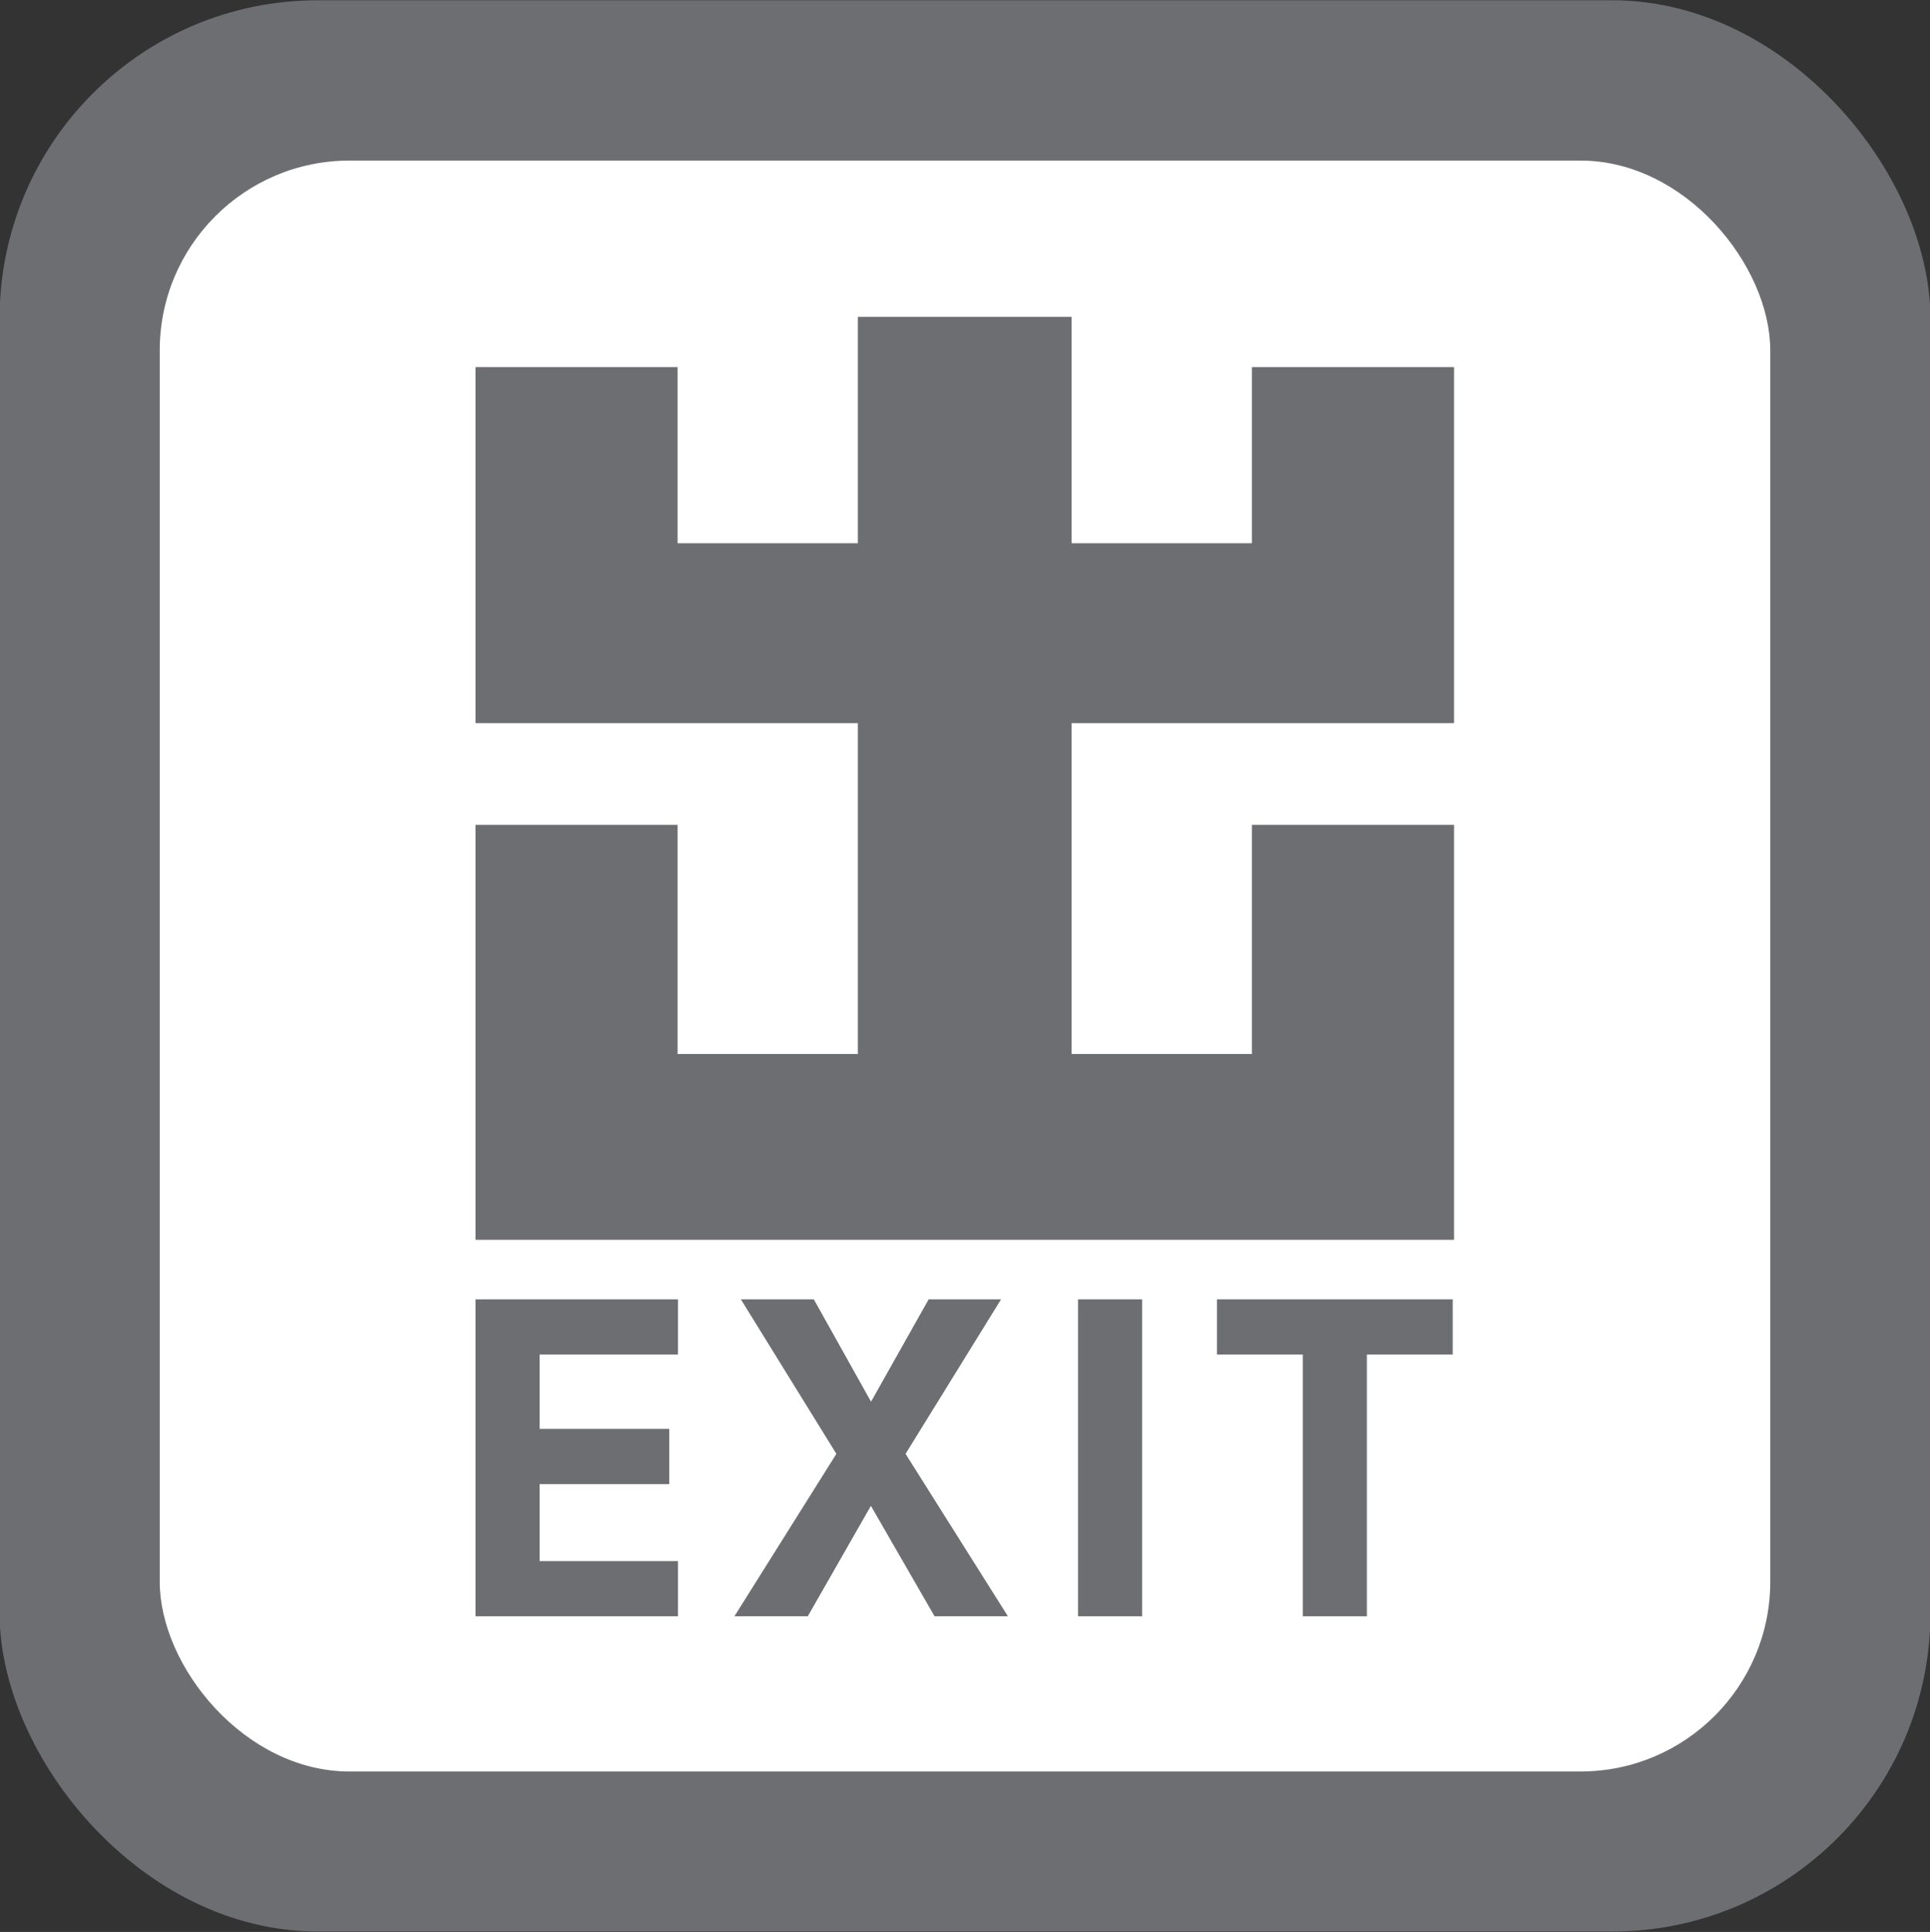 <?xml version="1.0" encoding="UTF-8"?>
<svg xmlns="http://www.w3.org/2000/svg" viewBox="0 0 143.67 143.78">
  <rect x="0" y="0" width="143.67" height="143.78" fill="#333333" stroke="none"/>
  <defs>
    <style>
      .cls-1 {
        fill: #fff;
      }

      .cls-2 {
        stroke: #6d6e71;
        stroke-miterlimit: 10;
        stroke-width: 2px;
      }

      .cls-2, .cls-3 {
        fill: #6d6e71;
      }
    </style>
  </defs>
  <g id="Layer_1">
    <rect class="cls-2" x=".97" y="1.02" width="141.73" height="141.73" rx="22.68" ry="22.68"/>
  </g>
  <g id="icon">
    <rect class="cls-1" x="11.89" y="11.95" width="119.89" height="119.89" rx="14.13" ry="14.13"/>
    <g>
      <polygon class="cls-3" points="93.19 27.32 93.19 40.43 79.77 40.43 79.77 23.58 63.86 23.58 63.86 40.43 50.44 40.43 50.44 27.32 35.4 27.32 35.4 40.43 35.4 53.82 50.44 53.82 63.86 53.82 63.86 78.44 50.44 78.44 50.44 61.39 35.4 61.39 35.4 78.44 35.4 92.27 35.4 92.27 50.44 92.27 50.44 92.27 93.19 92.27 93.19 92.27 108.24 92.27 108.24 92.27 108.24 78.44 108.24 61.39 93.19 61.39 93.19 78.44 79.77 78.44 79.77 53.82 93.19 53.82 108.24 53.82 108.24 40.43 108.24 27.32 93.19 27.32"/>
      <path class="cls-3" d="M50.47,120.29h-15.07v-23.59h15.07v4.11h-10.3v5.53h9.65v4.11h-9.65v5.73h10.3v4.11Z"/>
      <path class="cls-3" d="M75.03,120.29h-5.46l-4.74-8.22-4.7,8.22h-5.46l7.59-12.09-7.11-11.5h5.43l4.26,7.62,4.29-7.62h5.39l-7.11,11.5,7.62,12.09Z"/>
      <path class="cls-3" d="M85.02,120.29h-4.77v-23.59h4.77v23.59Z"/>
      <path class="cls-3" d="M108.14,100.81h-6.39v19.48h-4.77v-19.48h-6.39v-4.11h17.55v4.11Z"/>
    </g>
  </g>
</svg>